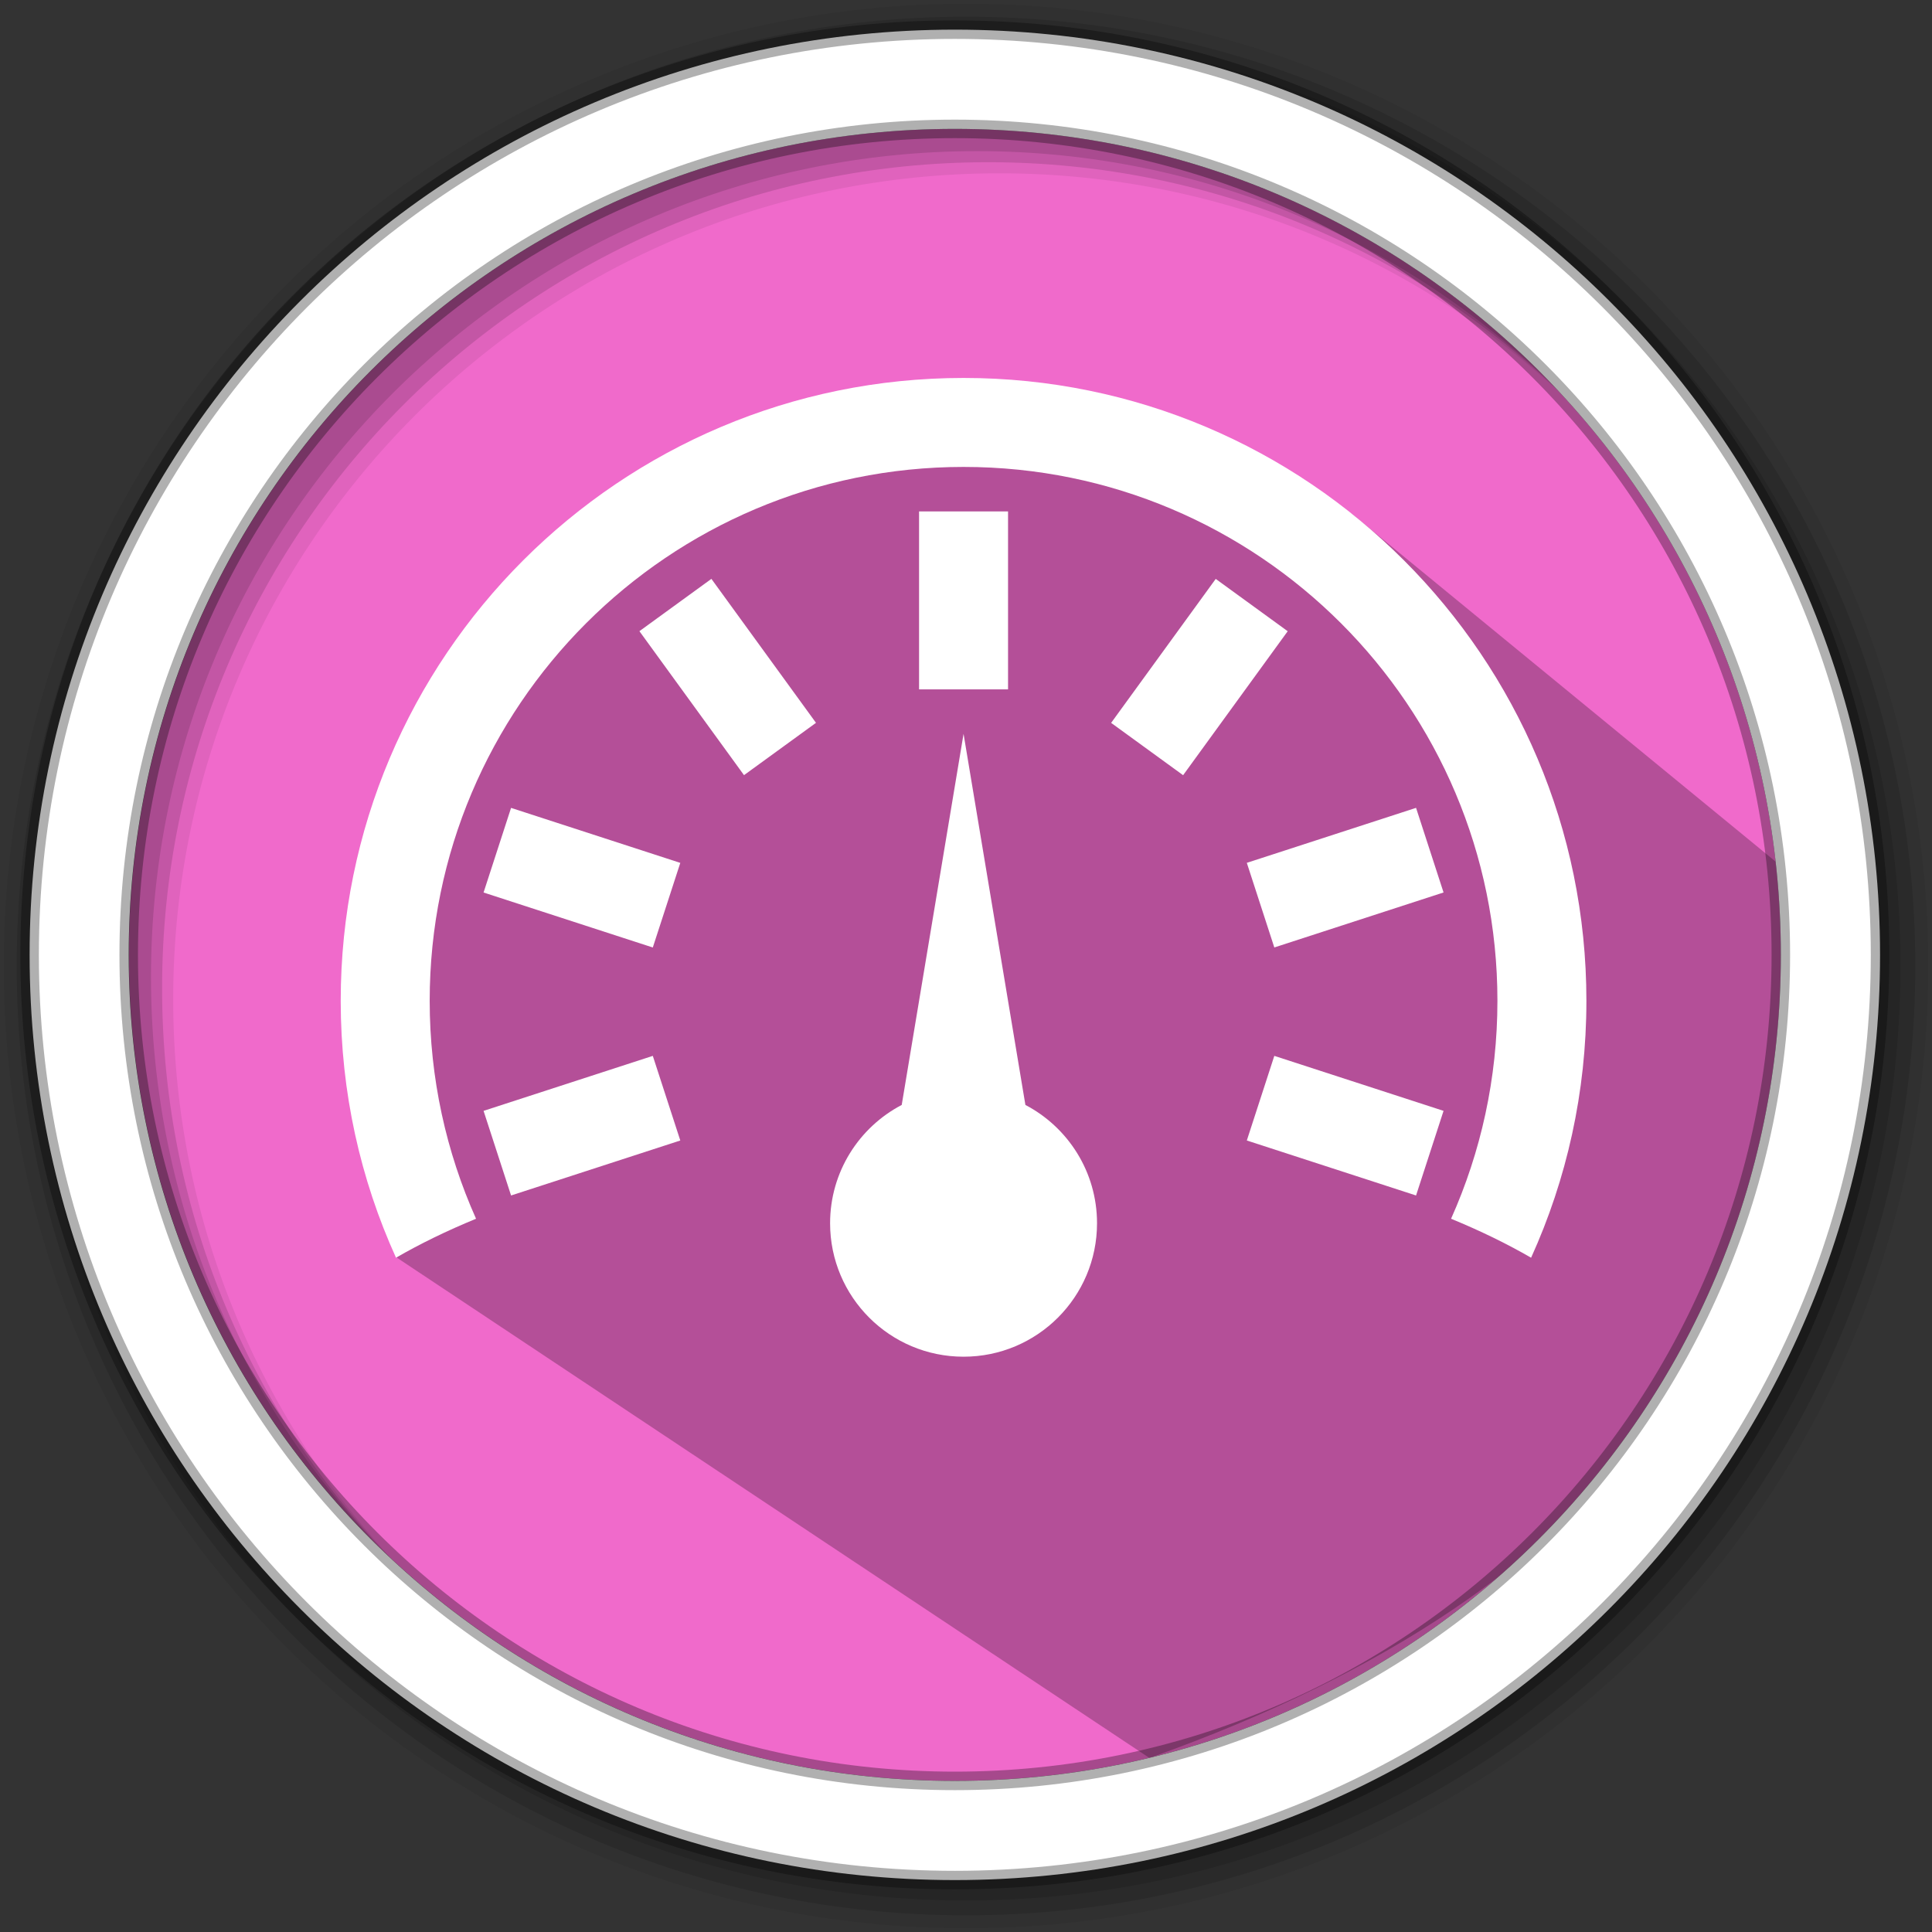 <?xml version="1.0" encoding="UTF-8" standalone="no"?>
<svg xmlns="http://www.w3.org/2000/svg" height="512" viewBox="0 0 512 512" width="512" version="1.1">
 <rect x="0" y="0" width="512" height="512" fill="#333333" stroke="none"/>
 <path style="fill:#f06acb;fill-rule:evenodd;fill-opacity:1" d="m 471.95,253.05 c 0,120.9 -98.01,218.9 -218.9,218.9 -120.9,0 -218.9,-98.01 -218.9,-218.9 0,-120.9 98.01,-218.9 218.9,-218.9 120.9,0 218.9,98.01 218.9,218.9"/>
 <path style="fill-opacity:0.067;fill-rule:evenodd" d="M 256,1 C 115.17,1 1,115.17 1,256 1,396.83 115.17,511 256,511 396.83,511 511,396.83 511,256 511,115.17 396.83,1 256,1 m 8.827,44.931 c 120.9,0 218.9,98 218.9,218.9 0,120.9 -98,218.9 -218.9,218.9 -120.9,0 -218.93,-98 -218.93,-218.9 0,-120.9 98.03,-218.9 218.93,-218.9"/>
 <g style="fill-opacity:0.129;fill-rule:evenodd">
  <path d="m 256,4.433 c -138.94,0 -251.57,112.63 -251.57,251.57 0,138.94 112.63,251.57 251.57,251.57 138.94,0 251.57,-112.63 251.57,-251.57 C 507.57,117.063 394.94,4.433 256,4.433 m 5.885,38.556 c 120.9,0 218.9,98 218.9,218.9 0,120.9 -98,218.9 -218.9,218.9 -120.9,0 -218.93,-98 -218.93,-218.9 0,-120.9 98.03,-218.9 218.93,-218.9"/>
  <path d="m 256,8.356 c -136.77,0 -247.64,110.87 -247.64,247.64 0,136.77 110.87,247.64 247.64,247.64 136.77,0 247.64,-110.87 247.64,-247.64 C 503.64,119.226 392.77,8.356 256,8.356 m 2.942,31.691 c 120.9,0 218.9,98 218.9,218.9 0,120.9 -98,218.9 -218.9,218.9 -120.9,0 -218.93,-98 -218.93,-218.9 0,-120.9 98.03,-218.9 218.93,-218.9"/>
 </g>
 <path style="opacity:0.25" d="m 290.457,116.606 -22.415,-0.016 -14.986,-4.985 -18.332,6.674 -11.777,-0.69 -23.965,7.377 -31.375,15.339 -28.588,22.676 -12.474,27.497 -9.455,31.617 -23.733,49.816 11.683,61.296 199.583,132.679 c 127.051,-45.209 172.022,-120.548 169.53,-213.31 l 5.509,-16.772 -121.39,-99.599"/>
 <path style="fill:#ffffff;fill-rule:evenodd;stroke:#000000;stroke-width:4.904;stroke-opacity:0.31" d="m 253.04,7.859 c -135.42,0 -245.19,109.78 -245.19,245.19 0,135.42 109.78,245.19 245.19,245.19 135.42,0 245.19,-109.78 245.19,-245.19 0,-135.42 -109.78,-245.19 -245.19,-245.19 z m 0,26.297 c 120.9,0 218.9,98 218.9,218.9 0,120.9 -98,218.9 -218.9,218.9 -120.9,0 -218.93,-98 -218.93,-218.9 0,-120.9 98.03,-218.9 218.93,-218.9 z"/>
 <g transform="matrix(11.79,0,0,11.79,66.713,41.211)" style="fill:#ffffff;fill-opacity:1;fill-rule:evenodd;">
  <g style="fill:#ffffff;fill-opacity:1">
   <path d="m 16,27 c -1.657,0 -3,-1.343 -3,-3 0,-1.155 0.653,-2.158 1.61,-2.659 L 16,13 17.39,21.341 C 18.347,21.842 19,22.845 19,24 c 0,1.657 -1.343,3 -3,3 z M 28,19 C 28,12.373 22.627,7 16,7 9.373,7 4,12.373 4,19 4,20.745 4.373,22.403 5.042,23.899 4.388,24.168 3.786,24.461 3.243,24.775 2.444,23.014 2,21.059 2,19 2,11.268 8.268,5 16,5 c 7.732,0 14,6.268 14,14 0,2.059 -0.444,4.014 -1.243,5.775 C 28.214,24.461 27.612,24.168 26.958,23.899 27.627,22.403 28,20.745 28,19 Z m 0,0" style="fill:#ffffff;fill-opacity:1"/>
   <path d="m 5.211,16.566 3.804,1.236 0.618,-1.902 -3.804,-1.236 -0.618,1.902 z m 0,0" style="fill:#ffffff;fill-opacity:1"/>
   <path d="m 8.714,10.692 2.351,3.236 1.618,-1.176 -2.351,-3.236 -1.618,1.176 z m 0,0" style="fill:#ffffff;fill-opacity:1"/>
   <path d="m 15,8 0,4 2,0 0,-4 -2,0 z m 0,0" style="fill:#ffffff;fill-opacity:1"/>
   <path d="m 21.668,9.517 -2.351,3.236 1.618,1.176 2.351,-3.236 -1.618,-1.176 z m 0,0" style="fill:#ffffff;fill-opacity:1"/>
   <path d="m 26.171,14.663 -3.804,1.236 0.618,1.902 3.804,-1.236 -0.618,-1.902 z m 0,0" style="fill:#ffffff;fill-opacity:1"/>
   <path d="m 26.789,21.474 -3.804,-1.236 -0.618,1.902 3.804,1.236 0.618,-1.902 z m 0,0" style="fill:#ffffff;fill-opacity:1"/>
   <path d="m 5.829,23.376 3.804,-1.236 -0.618,-1.902 -3.804,1.236 0.618,1.902 z m 0,0" style="fill:#ffffff;fill-opacity:1"/>
  </g>
 </g>
</svg>
